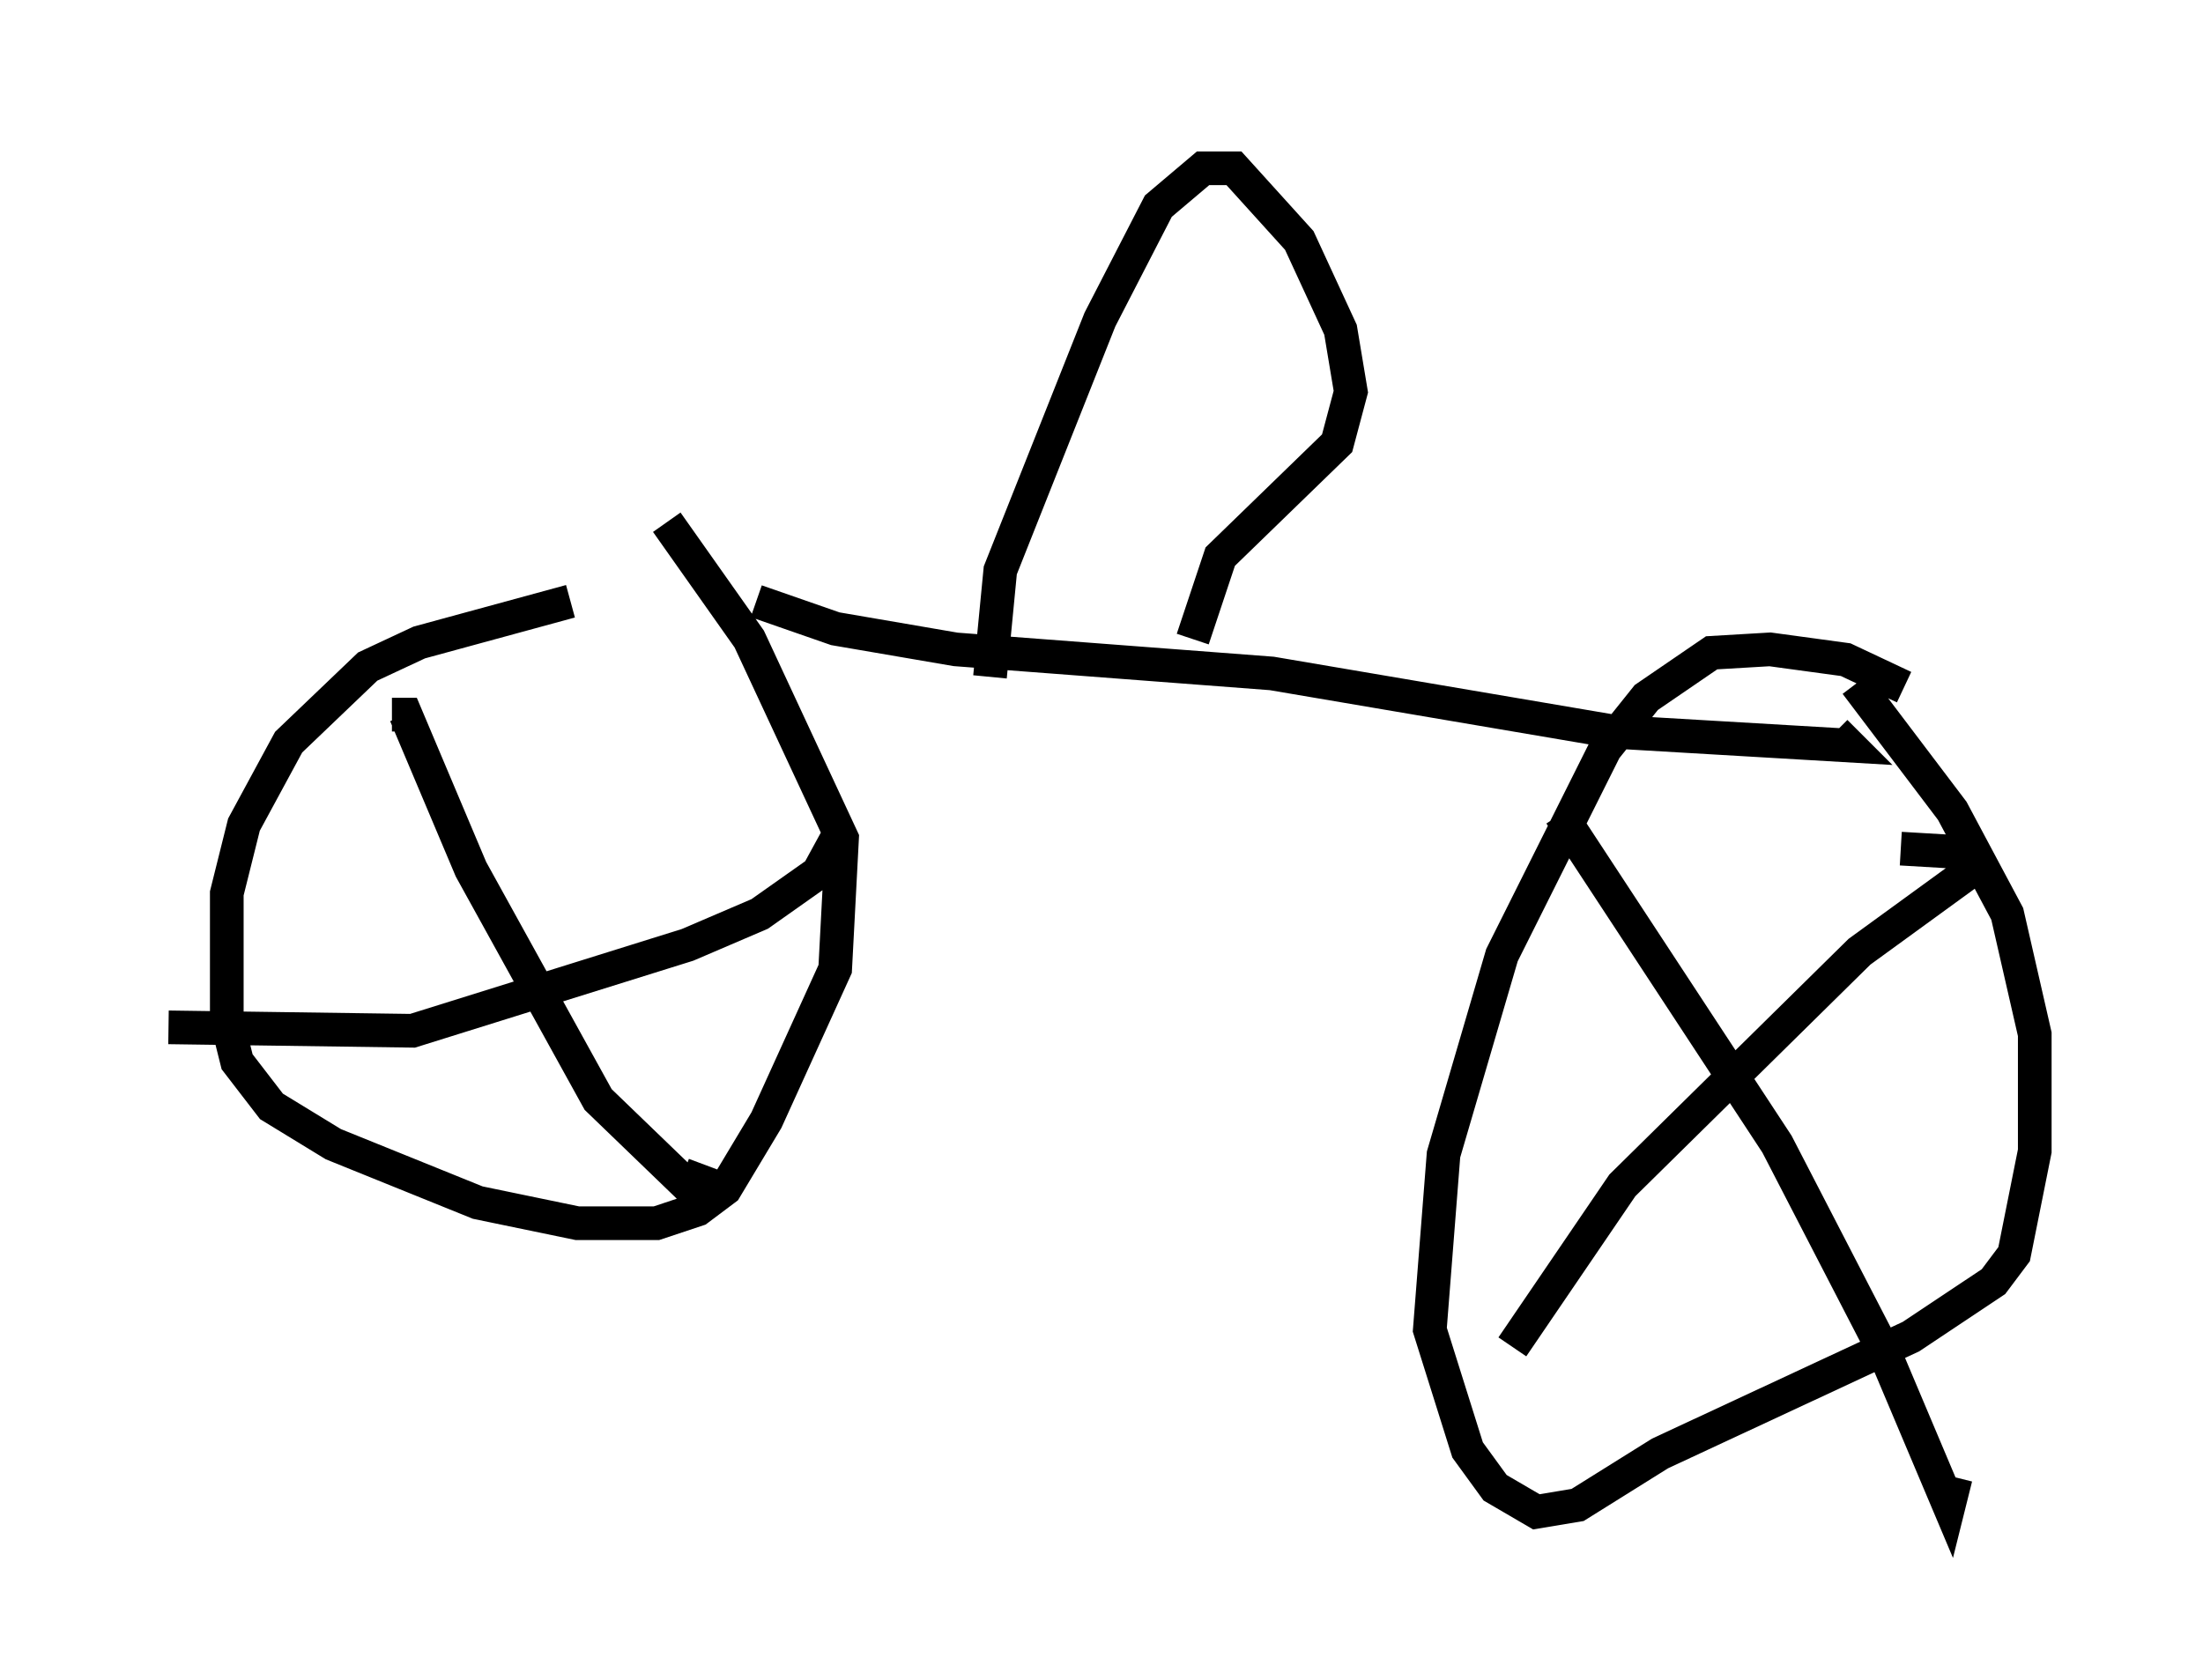 <?xml version="1.0" encoding="utf-8" ?>
<svg baseProfile="full" height="49.915" version="1.1" width="65.432" xmlns="http://www.w3.org/2000/svg" xmlns:ev="http://www.w3.org/2001/xml-events" xmlns:xlink="http://www.w3.org/1999/xlink"><defs /><rect fill="white" height="49.915" width="65.432" x="0" y="0" /><path d="M18.577, 17.863 m-1.633, 0.0 l-4.492, 1.225 -1.531, 0.715 l-2.348, 2.246 -1.327, 2.45 l-0.51, 2.042 0.0, 3.777 l0.306, 1.225 1.021, 1.327 l1.838, 1.123 4.288, 1.735 l2.96, 0.613 2.348, 0.0 l1.225, -0.408 0.817, -0.613 l1.225, -2.042 2.042, -4.492 l0.204, -3.879 -2.756, -5.921 l-2.45, -3.471 m36.75, 4.9 l-1.735, -0.817 -2.246, -0.306 l-1.735, 0.102 -1.94, 1.327 l-1.225, 1.531 -3.063, 6.125 l-1.735, 5.921 -0.408, 5.206 l1.123, 3.573 0.817, 1.123 l1.225, 0.715 1.225, -0.204 l2.45, -1.531 7.452, -3.471 l2.45, -1.633 0.613, -0.817 l0.613, -3.063 0.0, -3.471 l-0.817, -3.573 -1.633, -3.063 l-2.858, -3.777 m-8.779, 3.879 l6.431, 9.8 3.165, 6.125 l1.94, 4.594 0.204, -0.817 m-13.169, -3.879 l3.267, -4.798 7.044, -6.942 l3.369, -2.45 -0.408, -0.51 l-1.735, -0.102 m-44.815, -3.981 l0.408, 0.0 1.94, 4.594 l3.777, 6.84 2.858, 2.756 l0.306, -0.817 m-15.925, -4.083 l7.248, 0.102 8.167, -2.552 l2.144, -0.919 1.735, -1.225 l0.613, -1.123 m-2.45, -6.942 l2.348, 0.817 3.573, 0.613 l9.392, 0.715 10.208, 1.735 l6.942, 0.408 -0.408, -0.408 m-25.113, -1.633 l0.306, -3.165 2.96, -7.452 l1.735, -3.369 1.327, -1.123 l0.919, 0.0 1.94, 2.144 l1.225, 2.654 0.306, 1.838 l-0.408, 1.531 -3.471, 3.369 l-0.817, 2.45 " fill="none" stroke="black" stroke-width="1" /></svg>